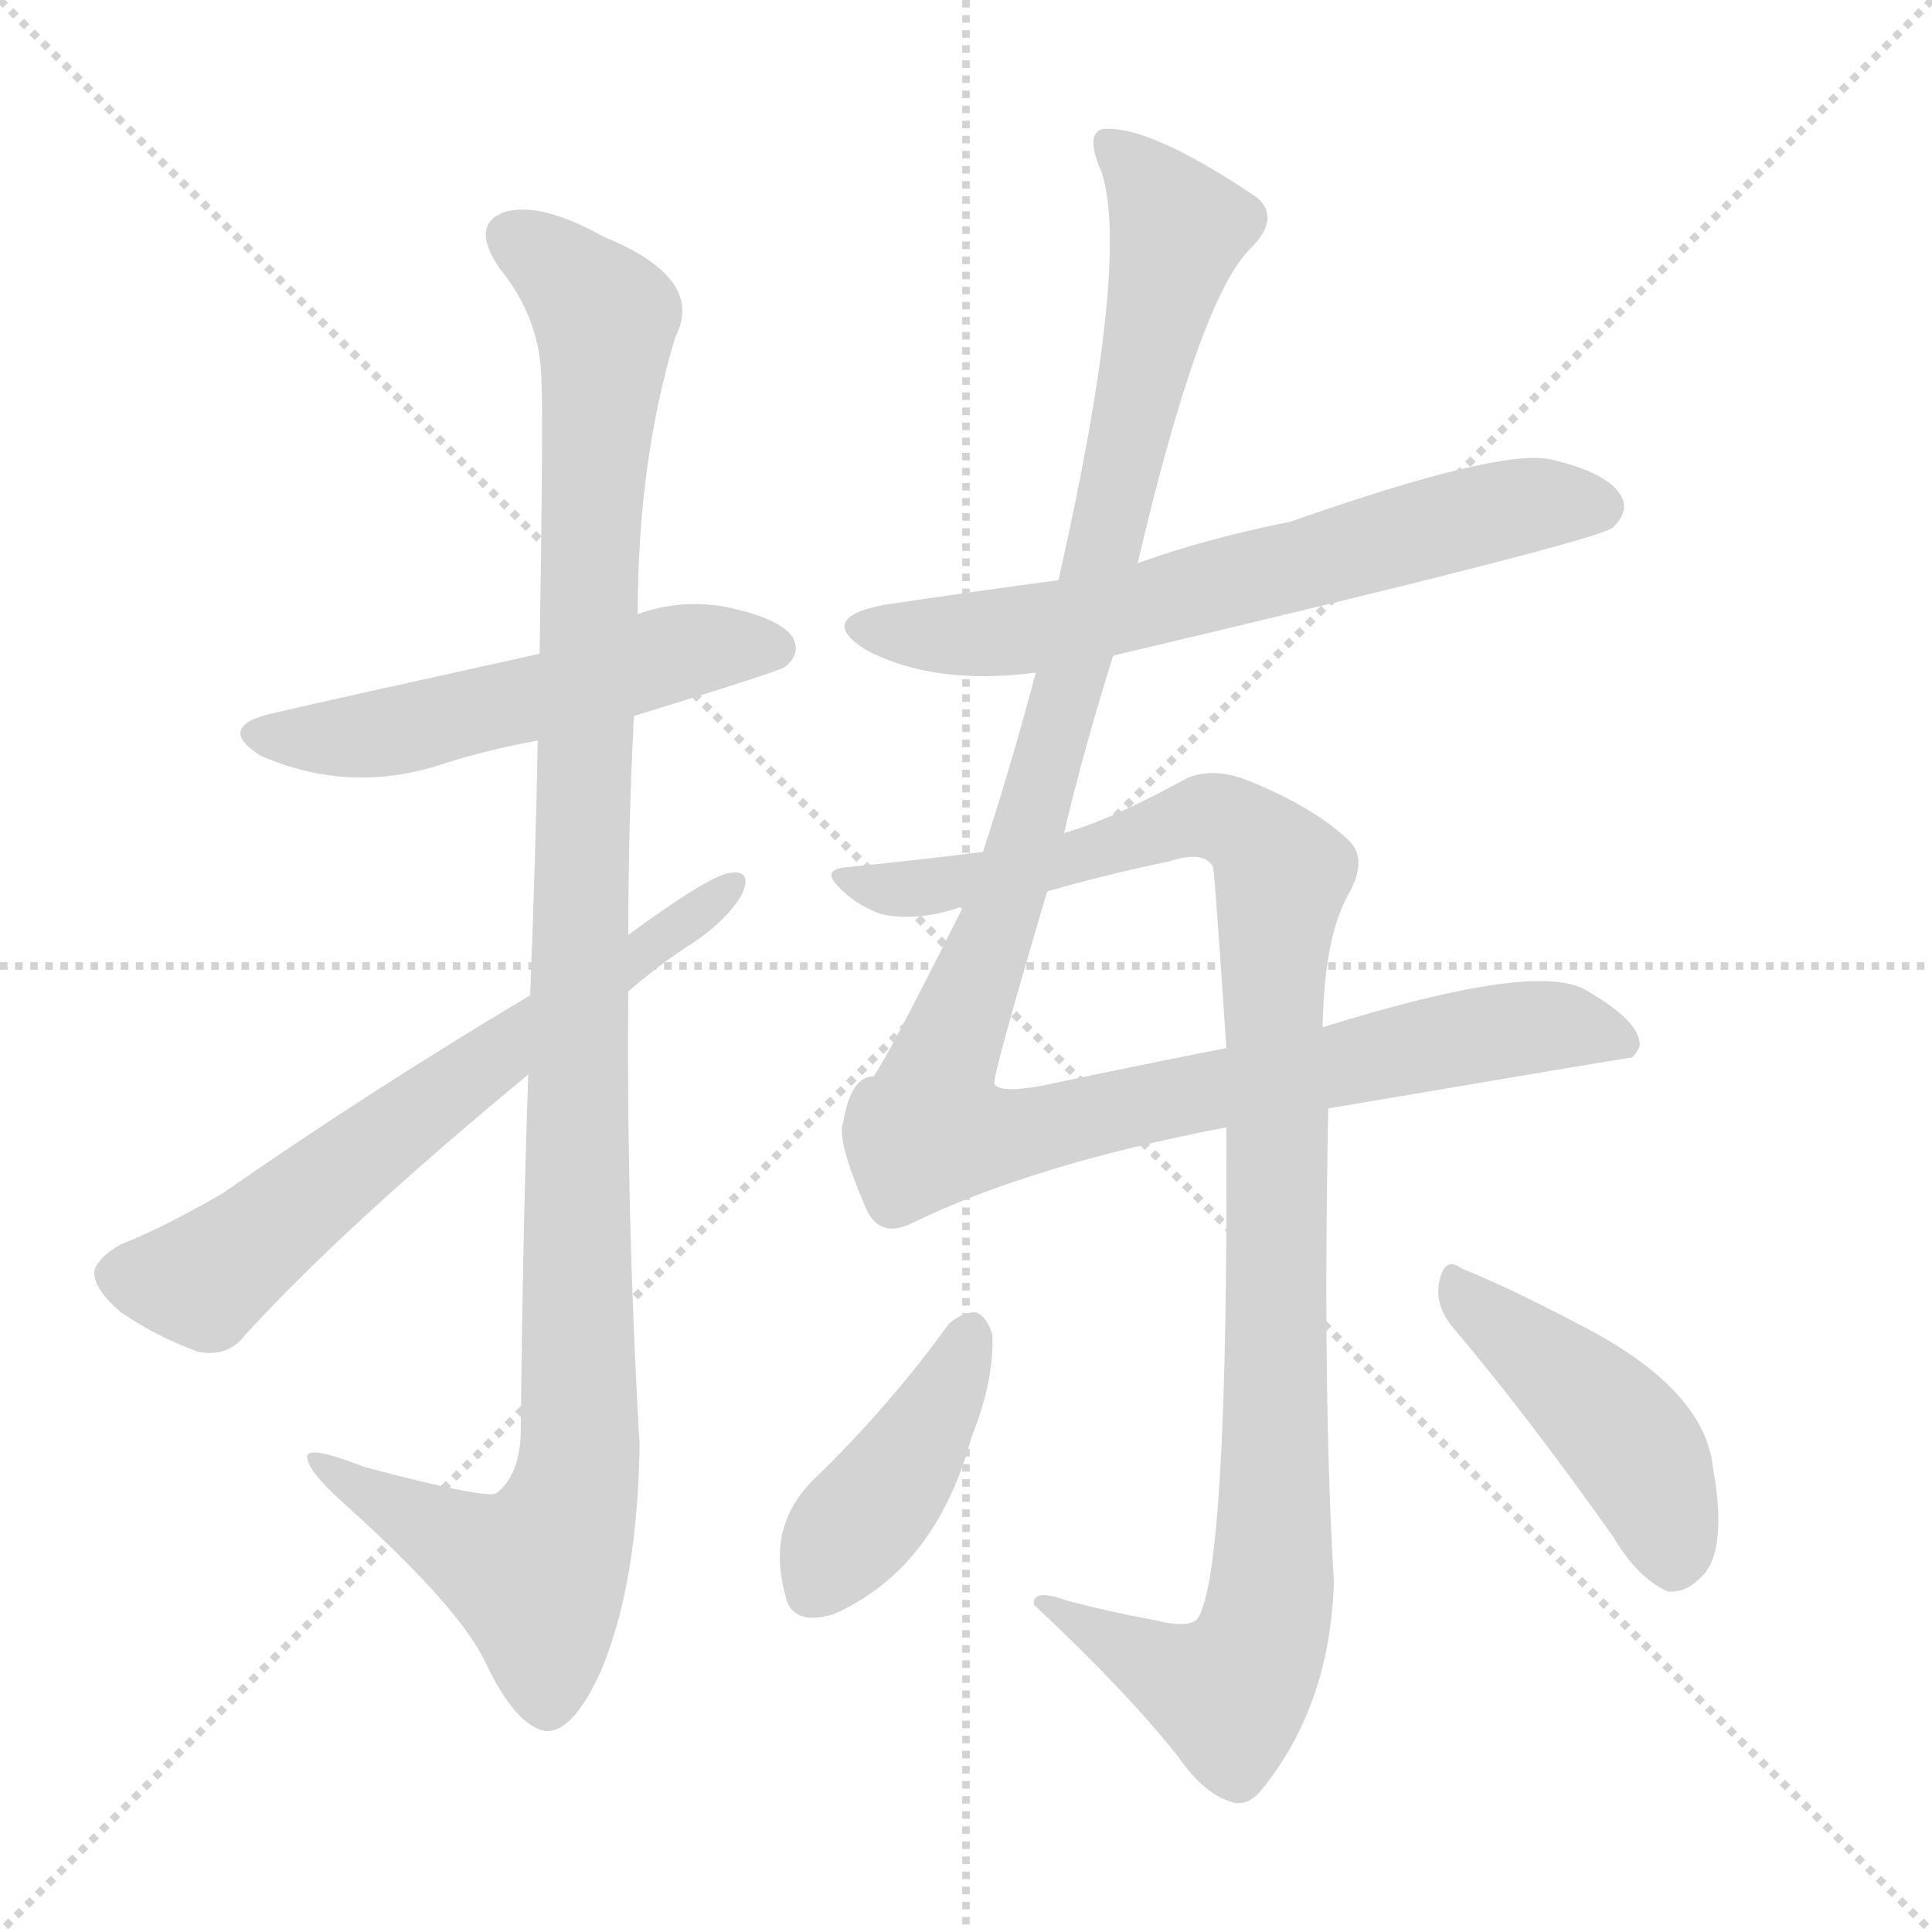 <svg xmlns="http://www.w3.org/2000/svg" version="1.1" viewBox="0 0 1024 1024">
  <g stroke="lightgray" stroke-dasharray="1,1" stroke-width="1" transform="scale(4, 4)">
    <line x1="0" y1="0" x2="256" y2="256" />
    <line x1="256" y1="0" x2="0" y2="256" />
    <line x1="128" y1="0" x2="128" y2="256" />
    <line x1="0" y1="128" x2="256" y2="128" />
  </g>
  <g transform="scale(1.0, -1.0) translate(0.0, -914.50)">
    <style type="text/css">
      
        @keyframes keyframes0 {
          from {
            stroke: blue;
            stroke-dashoffset: 532;
            stroke-width: 128;
          }
          63% {
            animation-timing-function: step-end;
            stroke: blue;
            stroke-dashoffset: 0;
            stroke-width: 128;
          }
          to {
            stroke: black;
            stroke-width: 1024;
          }
        }
        #make-me-a-hanzi-animation-0 {
          animation: keyframes0 0.683s both;
          animation-delay: 0s;
          animation-timing-function: linear;
        }
      
        @keyframes keyframes1 {
          from {
            stroke: blue;
            stroke-dashoffset: 1122;
            stroke-width: 128;
          }
          79% {
            animation-timing-function: step-end;
            stroke: blue;
            stroke-dashoffset: 0;
            stroke-width: 128;
          }
          to {
            stroke: black;
            stroke-width: 1024;
          }
        }
        #make-me-a-hanzi-animation-1 {
          animation: keyframes1 1.163s both;
          animation-delay: 0.683s;
          animation-timing-function: linear;
        }
      
        @keyframes keyframes2 {
          from {
            stroke: blue;
            stroke-dashoffset: 652;
            stroke-width: 128;
          }
          68% {
            animation-timing-function: step-end;
            stroke: blue;
            stroke-dashoffset: 0;
            stroke-width: 128;
          }
          to {
            stroke: black;
            stroke-width: 1024;
          }
        }
        #make-me-a-hanzi-animation-2 {
          animation: keyframes2 0.781s both;
          animation-delay: 1.846s;
          animation-timing-function: linear;
        }
      
        @keyframes keyframes3 {
          from {
            stroke: blue;
            stroke-dashoffset: 651;
            stroke-width: 128;
          }
          68% {
            animation-timing-function: step-end;
            stroke: blue;
            stroke-dashoffset: 0;
            stroke-width: 128;
          }
          to {
            stroke: black;
            stroke-width: 1024;
          }
        }
        #make-me-a-hanzi-animation-3 {
          animation: keyframes3 0.78s both;
          animation-delay: 2.627s;
          animation-timing-function: linear;
        }
      
        @keyframes keyframes4 {
          from {
            stroke: blue;
            stroke-dashoffset: 1188;
            stroke-width: 128;
          }
          79% {
            animation-timing-function: step-end;
            stroke: blue;
            stroke-dashoffset: 0;
            stroke-width: 128;
          }
          to {
            stroke: black;
            stroke-width: 1024;
          }
        }
        #make-me-a-hanzi-animation-4 {
          animation: keyframes4 1.217s both;
          animation-delay: 3.406s;
          animation-timing-function: linear;
        }
      
        @keyframes keyframes5 {
          from {
            stroke: blue;
            stroke-dashoffset: 1041;
            stroke-width: 128;
          }
          77% {
            animation-timing-function: step-end;
            stroke: blue;
            stroke-dashoffset: 0;
            stroke-width: 128;
          }
          to {
            stroke: black;
            stroke-width: 1024;
          }
        }
        #make-me-a-hanzi-animation-5 {
          animation: keyframes5 1.097s both;
          animation-delay: 4.623s;
          animation-timing-function: linear;
        }
      
        @keyframes keyframes6 {
          from {
            stroke: blue;
            stroke-dashoffset: 414;
            stroke-width: 128;
          }
          57% {
            animation-timing-function: step-end;
            stroke: blue;
            stroke-dashoffset: 0;
            stroke-width: 128;
          }
          to {
            stroke: black;
            stroke-width: 1024;
          }
        }
        #make-me-a-hanzi-animation-6 {
          animation: keyframes6 0.587s both;
          animation-delay: 5.72s;
          animation-timing-function: linear;
        }
      
        @keyframes keyframes7 {
          from {
            stroke: blue;
            stroke-dashoffset: 445;
            stroke-width: 128;
          }
          59% {
            animation-timing-function: step-end;
            stroke: blue;
            stroke-dashoffset: 0;
            stroke-width: 128;
          }
          to {
            stroke: black;
            stroke-width: 1024;
          }
        }
        #make-me-a-hanzi-animation-7 {
          animation: keyframes7 0.612s both;
          animation-delay: 6.307s;
          animation-timing-function: linear;
        }
      
    </style>
    
      <path d="M 336 535 Q 414 559 416 561 Q 425 568 420 577 Q 413 587 384 593 Q 360 597 338 589 L 286 568 Q 159 540 147 537 Q 113 530 138 514 Q 186 493 236 510 Q 258 517 285 522 L 336 535 Z" fill="lightgray" />
    
      <path d="M 280 345 Q 277 260 276 154 Q 275 132 263 123 Q 257 120 193 137 Q 160 150 163 141 Q 164 134 183 117 Q 243 63 257 34 Q 273 0 289 -3 Q 304 -4 319 30 Q 338 76 339 149 Q 332 269 333 389 L 333 419 Q 333 477 336 535 L 338 589 Q 338 670 358 736 Q 374 767 320 789 Q 286 808 267 802 Q 249 795 265 772 Q 287 745 287 711 Q 288 695 286 568 L 285 522 Q 284 464 281 387 L 280 345 Z" fill="lightgray" />
    
      <path d="M 281 387 Q 194 335 118 282 Q 85 263 64 255 Q 52 248 50 241 Q 49 232 64 219 Q 83 206 105 198 Q 121 195 130 207 Q 182 264 280 345 L 333 389 Q 348 402 363 412 Q 384 425 393 440 Q 399 453 388 452 Q 378 452 333 419 L 281 387 Z" fill="lightgray" />
    
      <path d="M 590 567 Q 848 628 855 635 Q 864 644 859 652 Q 852 664 822 671 Q 795 677 684 638 Q 639 629 603 616 L 561 607 Q 516 601 469 594 Q 432 587 459 570 Q 495 551 549 558 L 590 567 Z" fill="lightgray" />
    
      <path d="M 510 433 Q 471 355 463 344 Q 451 344 447 320 Q 443 311 459 274 Q 466 258 483 266 Q 546 297 650 317 L 704 327 Q 863 354 865 354 Q 868 357 869 360 Q 870 373 840 390 Q 813 405 701 370 L 650 359 Q 604 350 552 339 Q 530 335 527 340 Q 526 344 555 442 L 564 473 Q 574 516 590 567 L 603 616 Q 636 757 663 783 Q 679 799 666 810 Q 608 849 584 846 Q 575 843 584 823 Q 599 775 561 607 L 549 558 Q 536 509 521 463 L 510 433 Z" fill="lightgray" />
    
      <path d="M 650 317 Q 651 83 635 57 Q 631 51 611 56 Q 589 60 566 66 Q 547 73 548 64 Q 597 18 624 -16 Q 637 -35 651 -40 Q 660 -44 668 -35 Q 705 10 707 76 Q 701 175 704 327 L 701 370 Q 702 419 715 441 Q 725 459 715 469 Q 696 487 661 501 Q 643 508 629 502 Q 589 480 564 473 L 521 463 Q 490 459 450 455 Q 435 454 444 445 Q 453 435 467 430 Q 485 426 507 433 Q 508 434 510 433 L 555 442 Q 586 451 620 458 Q 638 464 643 455 Q 644 449 650 359 L 650 317 Z" fill="lightgray" />
    
      <path d="M 503 213 Q 472 170 433 132 Q 406 107 416 70 Q 419 52 442 59 Q 496 83 515 153 Q 527 183 526 207 Q 523 217 517 219 Q 510 219 503 213 Z" fill="lightgray" />
    
      <path d="M 770 211 Q 809 165 855 100 Q 868 78 884 71 Q 893 70 901 78 Q 916 91 908 136 Q 904 178 838 212 Q 798 233 775 242 Q 766 249 763 236 Q 760 223 770 211 Z" fill="lightgray" />
    
    
      <clipPath id="make-me-a-hanzi-clip-0">
        <path d="M 336 535 Q 414 559 416 561 Q 425 568 420 577 Q 413 587 384 593 Q 360 597 338 589 L 286 568 Q 159 540 147 537 Q 113 530 138 514 Q 186 493 236 510 Q 258 517 285 522 L 336 535 Z" />
      </clipPath>
      <path clip-path="url(#make-me-a-hanzi-clip-0)" d="M 140 526 L 199 525 L 374 572 L 410 571" fill="none" id="make-me-a-hanzi-animation-0" stroke-dasharray="404 808" stroke-linecap="round" />
    
      <clipPath id="make-me-a-hanzi-clip-1">
        <path d="M 280 345 Q 277 260 276 154 Q 275 132 263 123 Q 257 120 193 137 Q 160 150 163 141 Q 164 134 183 117 Q 243 63 257 34 Q 273 0 289 -3 Q 304 -4 319 30 Q 338 76 339 149 Q 332 269 333 389 L 333 419 Q 333 477 336 535 L 338 589 Q 338 670 358 736 Q 374 767 320 789 Q 286 808 267 802 Q 249 795 265 772 Q 287 745 287 711 Q 288 695 286 568 L 285 522 Q 284 464 281 387 L 280 345 Z" />
      </clipPath>
      <path clip-path="url(#make-me-a-hanzi-clip-1)" d="M 274 786 L 290 778 L 321 746 L 310 581 L 304 122 L 284 80 L 182 130 L 180 138 L 169 138" fill="none" id="make-me-a-hanzi-animation-1" stroke-dasharray="994 1988" stroke-linecap="round" />
    
      <clipPath id="make-me-a-hanzi-clip-2">
        <path d="M 281 387 Q 194 335 118 282 Q 85 263 64 255 Q 52 248 50 241 Q 49 232 64 219 Q 83 206 105 198 Q 121 195 130 207 Q 182 264 280 345 L 333 389 Q 348 402 363 412 Q 384 425 393 440 Q 399 453 388 452 Q 378 452 333 419 L 281 387 Z" />
      </clipPath>
      <path clip-path="url(#make-me-a-hanzi-clip-2)" d="M 61 239 L 108 236 L 387 445" fill="none" id="make-me-a-hanzi-animation-2" stroke-dasharray="524 1048" stroke-linecap="round" />
    
      <clipPath id="make-me-a-hanzi-clip-3">
        <path d="M 590 567 Q 848 628 855 635 Q 864 644 859 652 Q 852 664 822 671 Q 795 677 684 638 Q 639 629 603 616 L 561 607 Q 516 601 469 594 Q 432 587 459 570 Q 495 551 549 558 L 590 567 Z" />
      </clipPath>
      <path clip-path="url(#make-me-a-hanzi-clip-3)" d="M 461 583 L 523 578 L 565 584 L 793 644 L 848 646" fill="none" id="make-me-a-hanzi-animation-3" stroke-dasharray="523 1046" stroke-linecap="round" />
    
      <clipPath id="make-me-a-hanzi-clip-4">
        <path d="M 510 433 Q 471 355 463 344 Q 451 344 447 320 Q 443 311 459 274 Q 466 258 483 266 Q 546 297 650 317 L 704 327 Q 863 354 865 354 Q 868 357 869 360 Q 870 373 840 390 Q 813 405 701 370 L 650 359 Q 604 350 552 339 Q 530 335 527 340 Q 526 344 555 442 L 564 473 Q 574 516 590 567 L 603 616 Q 636 757 663 783 Q 679 799 666 810 Q 608 849 584 846 Q 575 843 584 823 Q 599 775 561 607 L 549 558 Q 536 509 521 463 L 510 433 Z" />
      </clipPath>
      <path clip-path="url(#make-me-a-hanzi-clip-4)" d="M 588 838 L 613 813 L 624 792 L 571 565 L 533 433 L 495 336 L 493 316 L 534 312 L 808 370 L 839 370 L 863 359" fill="none" id="make-me-a-hanzi-animation-4" stroke-dasharray="1060 2120" stroke-linecap="round" />
    
      <clipPath id="make-me-a-hanzi-clip-5">
        <path d="M 650 317 Q 651 83 635 57 Q 631 51 611 56 Q 589 60 566 66 Q 547 73 548 64 Q 597 18 624 -16 Q 637 -35 651 -40 Q 660 -44 668 -35 Q 705 10 707 76 Q 701 175 704 327 L 701 370 Q 702 419 715 441 Q 725 459 715 469 Q 696 487 661 501 Q 643 508 629 502 Q 589 480 564 473 L 521 463 Q 490 459 450 455 Q 435 454 444 445 Q 453 435 467 430 Q 485 426 507 433 Q 508 434 510 433 L 555 442 Q 586 451 620 458 Q 638 464 643 455 Q 644 449 650 359 L 650 317 Z" />
      </clipPath>
      <path clip-path="url(#make-me-a-hanzi-clip-5)" d="M 454 446 L 497 444 L 643 482 L 671 465 L 680 451 L 674 395 L 675 92 L 668 43 L 651 18 L 621 27 L 558 61" fill="none" id="make-me-a-hanzi-animation-5" stroke-dasharray="913 1826" stroke-linecap="round" />
    
      <clipPath id="make-me-a-hanzi-clip-6">
        <path d="M 503 213 Q 472 170 433 132 Q 406 107 416 70 Q 419 52 442 59 Q 496 83 515 153 Q 527 183 526 207 Q 523 217 517 219 Q 510 219 503 213 Z" />
      </clipPath>
      <path clip-path="url(#make-me-a-hanzi-clip-6)" d="M 514 207 L 488 152 L 432 73" fill="none" id="make-me-a-hanzi-animation-6" stroke-dasharray="286 572" stroke-linecap="round" />
    
      <clipPath id="make-me-a-hanzi-clip-7">
        <path d="M 770 211 Q 809 165 855 100 Q 868 78 884 71 Q 893 70 901 78 Q 916 91 908 136 Q 904 178 838 212 Q 798 233 775 242 Q 766 249 763 236 Q 760 223 770 211 Z" />
      </clipPath>
      <path clip-path="url(#make-me-a-hanzi-clip-7)" d="M 774 230 L 862 152 L 879 122 L 886 86" fill="none" id="make-me-a-hanzi-animation-7" stroke-dasharray="317 634" stroke-linecap="round" />
    
  </g>
</svg>